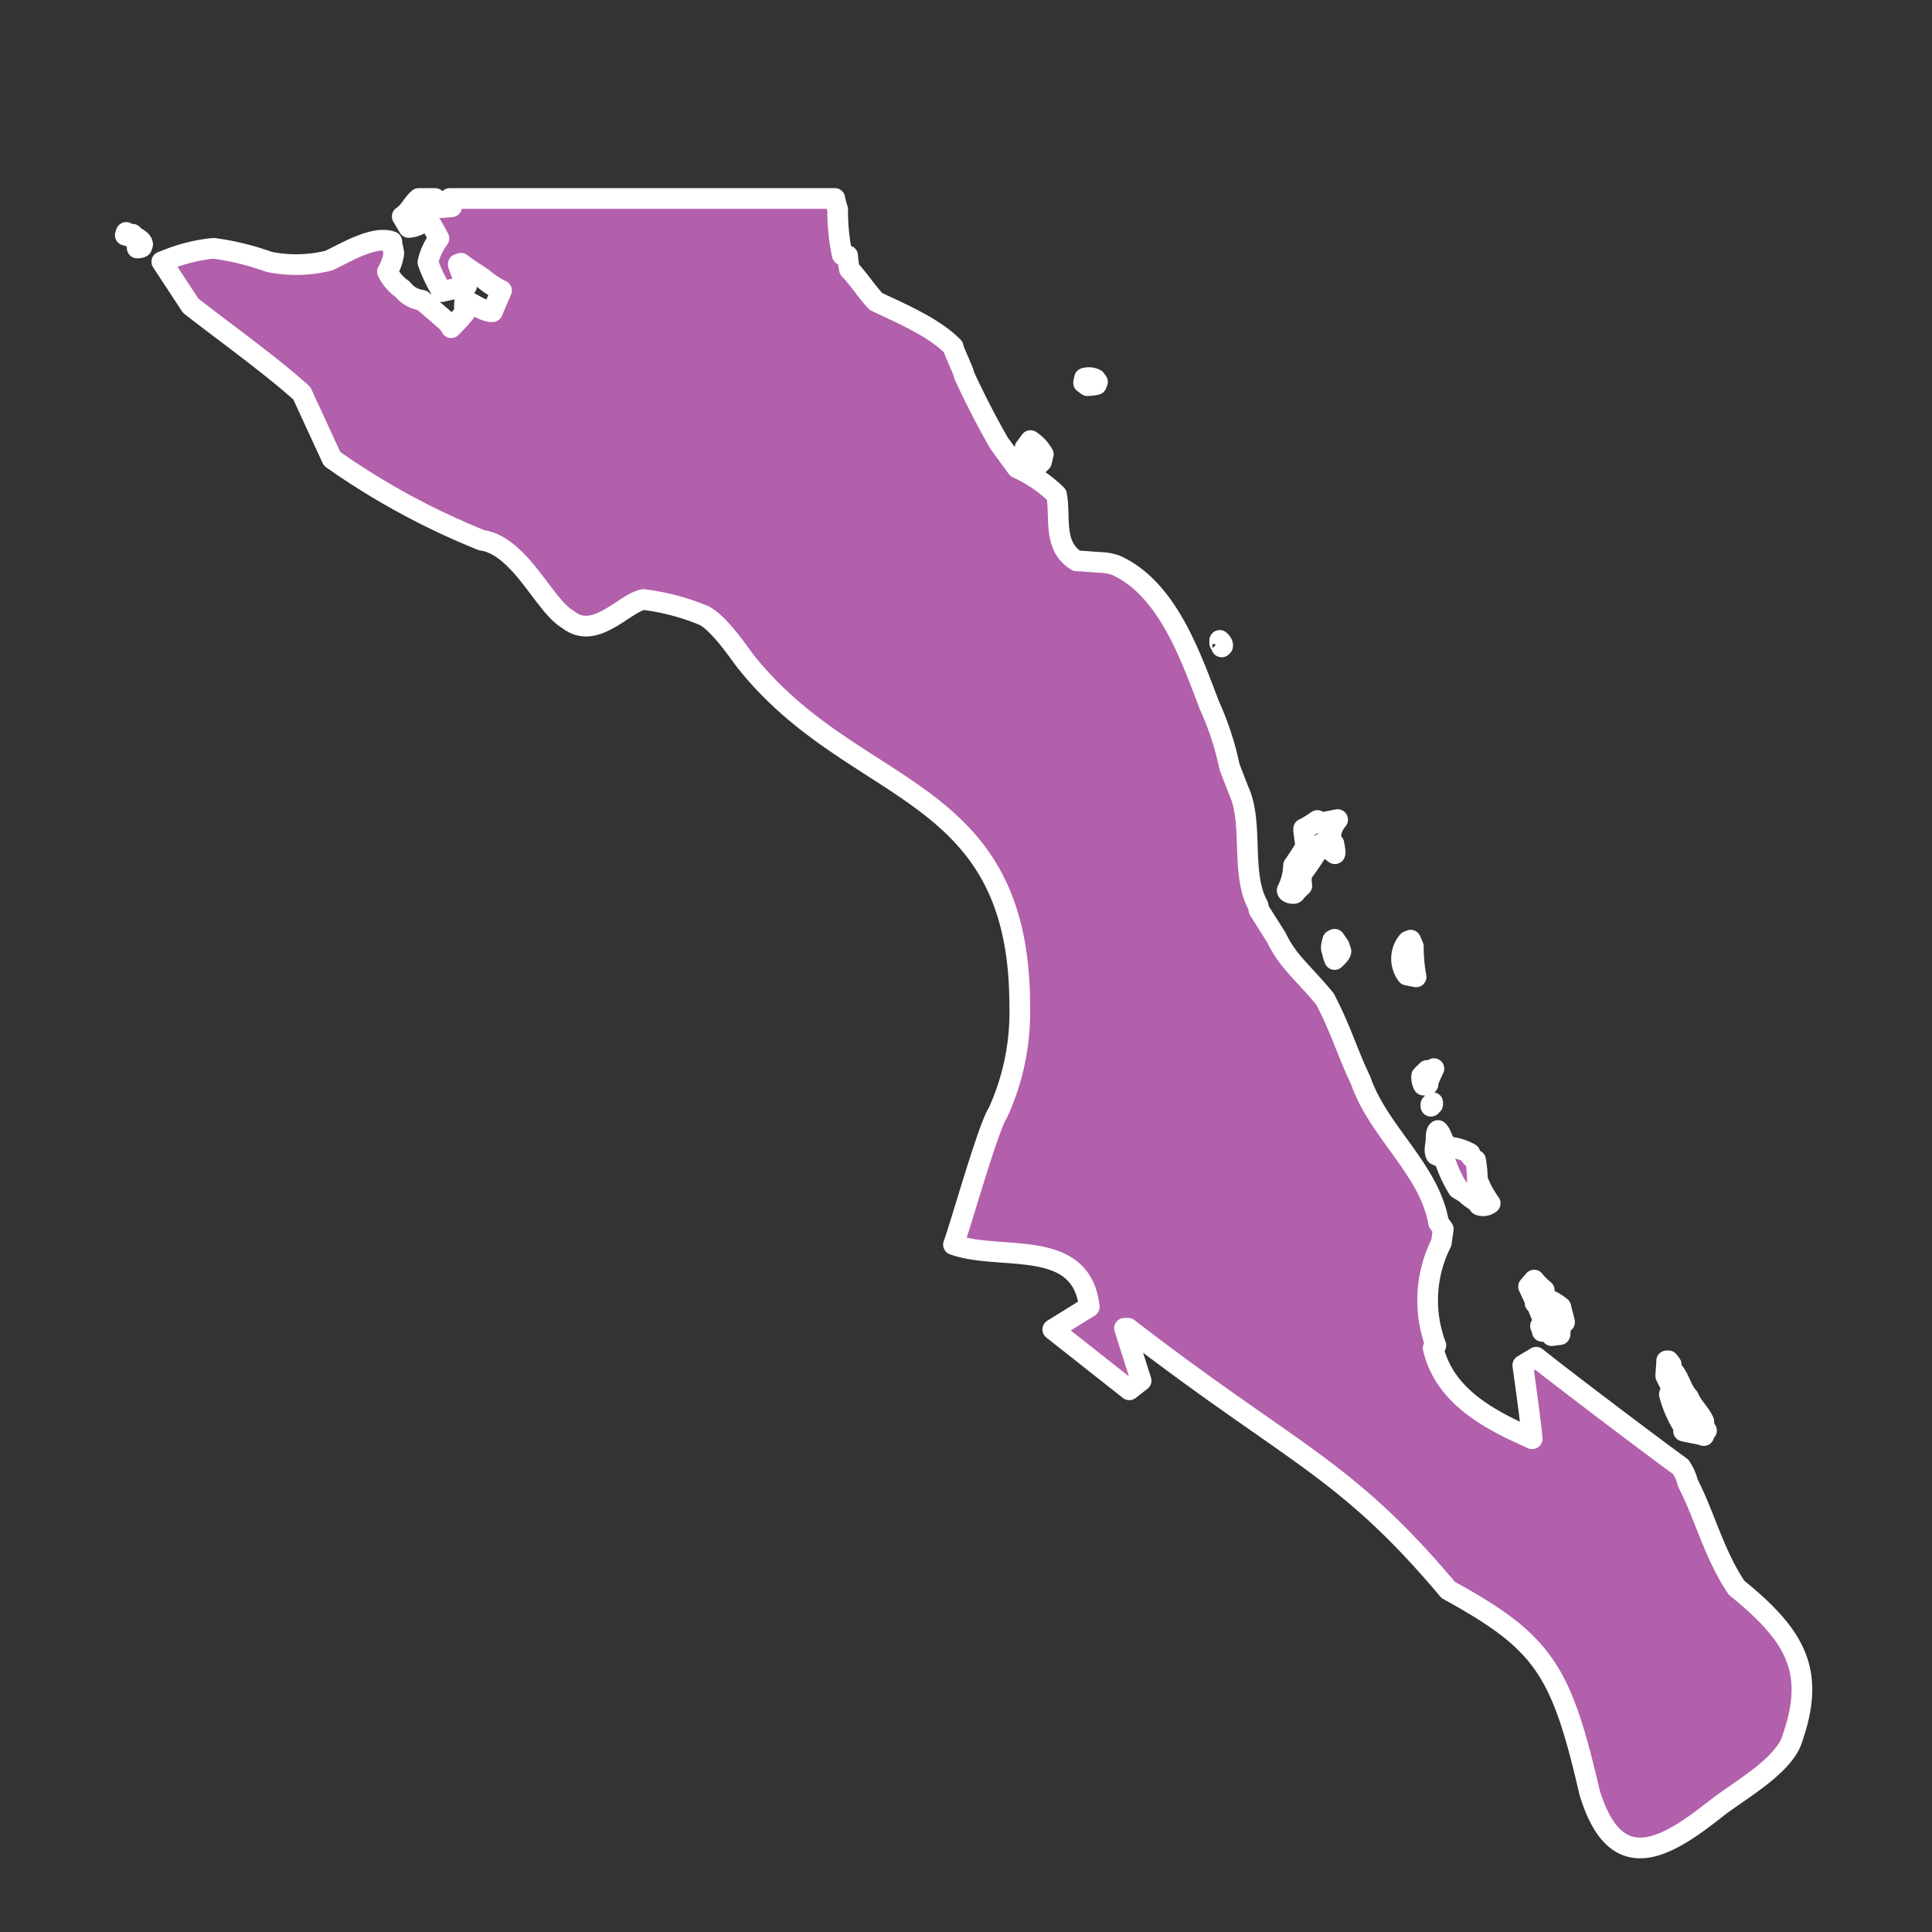 <svg xmlns="http://www.w3.org/2000/svg" viewBox="0 0 128 128"><rect x="0" y="0" width="128" height="128" fill="#333333" stroke="none"/><defs><style>.cls-1{fill:#b25fac;stroke:#fff;stroke-linecap:round;stroke-linejoin:round;stroke-width:1.37px;}</style></defs><g id="estados"><path id="BCS" class="cls-1" d="M113,94.75l-.12.36c-.38-.13-.95-.19-1.34-.3l.06-.19a7.61,7.61,0,0,1-1-2.24,1.16,1.16,0,0,1,.18-.37l-.42-.85c0-.21.07-.83.06-1h.12l.18.24v.31c.55.48.65,1.35,1.16,1.88.2.54.73,1,1,1.58a1.06,1.06,0,0,0,.18.61ZM102.32,86a3.35,3.35,0,0,1,1.09.6c.08.37.28,1.06.24,1l-.36.25.06.3a.5.5,0,0,1,0,.27l-.55.07c0-.08-.25-.28-.25-.28s-.37,0-.37,0a1.18,1.18,0,0,0-.12-.36l.31-.25c-.25-.27-.55-1.37-.67-1.27.1,0-.18-.55-.18-.55l-.25-.54.37-.43a4.09,4.09,0,0,0,.67.67ZM97.39,76.5a.81.81,0,0,0,.37.36,7.65,7.65,0,0,1,.12,1.28,6.5,6.5,0,0,0,.85,1.58.75.75,0,0,1-.73.12l-.18-.24a3.78,3.78,0,0,1-.73-.55l-.49-.3a8.53,8.53,0,0,1-.91-2l-.55-.24c-.15-.3,0-.66,0-1,0-.15,0-.52.13-.61.29.27.32.92.73,1.09a3.47,3.47,0,0,1,1.39.43Zm-2.53-3.27-.06.06v-.12l.12-.12v.12l-.06.06Zm-.25-1.4a.44.44,0,0,1-.3.06,1.07,1.07,0,0,1-.12-.61l.36-.36h.37L95,70.8a10.59,10.59,0,0,0-.43,1Zm-.79-7.11-.6-.12a1.79,1.79,0,0,1,.06-2.24l.18-.07.18.43a10.55,10.55,0,0,0,.18,2Zm-5.4-2.49.3.43.12.36c0,.19-.42.55-.42.55a3.55,3.55,0,0,1-.18-.61c-.11-.16.06-.67.06-.67l.12-.06Zm.2-7.92a1.84,1.84,0,0,0-.43,1.58h.18s.13.6.07.67l-.86-.67a21.24,21.24,0,0,1-1.33,2,2.53,2.53,0,0,0,0,.79l-.43.42c0,.2-.57.06-.54-.12a3.83,3.83,0,0,0,.42-1.64c.18-.23.69-1.05.77-1.17s-.13-1.14-.1-1.26a5,5,0,0,0,.73-.43l.18-.12.12.18.91-.18.31-.06ZM81,42.8l-.06.06c0-.06-.07-.22-.13-.25v-.18c.1.09.22.23.19.37ZM69,30.59l-.3.3-.37-.06-.18-.91-.24-.24.36-.49a2.56,2.56,0,0,1,.85.91l-.12.49Zm3.64-5.11a3.07,3.07,0,0,1-.6.07l-.25-.19.06-.3a1,1,0,0,1,.73.06l.13.18ZM9.39,16.37a.62.62,0,0,1-.3.06,1,1,0,0,0-.24-.66,3.58,3.58,0,0,0-.55-.19l.06-.18a.71.71,0,0,0,.42.12c.18.25.63.33.67.67l-.06.18Zm18.35-3.22h1.09a2.88,2.88,0,0,1,.36.61l.73-.06a1.69,1.69,0,0,0-.12-.55H55.31a5,5,0,0,0,.19.73,13.43,13.43,0,0,0,.3,3l.36.06a6.14,6.14,0,0,0,.12.91c.48.47,1.29,1.67,1.77,2.13,1.67.8,3.79,1.68,5.1,3,0,.2.7,1.6.73,1.89.68,1.48,1.5,3.08,2.31,4.49L67.39,31A9.18,9.18,0,0,1,70,32.78c.28,1.49-.27,3.4,1.33,4.38.3,0,1.47.11,1.75.11a3.5,3.5,0,0,1,.85.18c3.42,1.55,4.94,6,6.2,9.29a19.39,19.39,0,0,1,1.33,4.07l.61,1.58c1,2.16.1,5.47,1.28,7.6l.06.3,1.15,1.82c.8,1.64,1.64,2.17,3.22,4.07,1.08,2.07,1.46,3.5,2.37,5.41,1.2,3.44,4.54,5.87,5.16,9.41l.31.43-.13.91a8.47,8.47,0,0,0-.36,6.8l-.18.18c.77,3.25,3.82,4.78,6.56,6-.07-.92-.49-3.91-.62-4.87l.89-.53c1.21,1,8.13,6.23,9.57,7.26a3.33,3.33,0,0,1,.48,1.09c1.12,2.16,1.76,4.78,3.23,6.93,3.93,3.18,5.24,5.54,3.68,10-.53,1.78-3.56,3.47-4.94,4.54-3.4,2.7-6.74,4.78-8.49-1-1.88-8.14-3.06-9.94-9.36-13.4C89.07,97.16,85.64,96.41,74.74,88H74.5l1.1,3.47-.78.61-5.07-4,2.42-1.5c-.54-4.63-5.85-3-9-4.12.44-1.17,2.32-7.85,2.94-8.73a16,16,0,0,0,1.45-7.09c0-14.91-11.08-13.7-18.3-23-.54-.75-1.85-2.6-2.77-2.92a15.2,15.2,0,0,0-3.87-1c-1.28.25-3.22,2.77-5,1.31-1.58-.9-3.14-4.86-5.71-5.24A48.71,48.71,0,0,1,22,30.4l-2-4.34c-2-1.82-5.24-4.14-7.37-5.81l-1.91-2.91.79-.3a11.46,11.46,0,0,1,2.64-.59,17.82,17.82,0,0,1,3.68.9,9,9,0,0,0,3.94-.08c1-.45,3-1.71,4.19-1.26,0,.22.12.57.13.79A3.41,3.41,0,0,1,25.67,18a3,3,0,0,0,1,1.16,1.93,1.93,0,0,0,1.28.73c.32.25,1.53,1.32,1.76,1.51l.18.31a12.1,12.1,0,0,0,.91-1,3,3,0,0,1,0-.85c.38.19,1.38.85,1.83.79.15-.38.6-1.4.6-1.4A5.48,5.48,0,0,1,32,18.44s-1.25-.81-1.46-1l-.18.06c0,.12.55,1.45.55,1.45l-1.64.37a10.79,10.79,0,0,1-.92-1.94,4,4,0,0,1,.73-1.58,10.82,10.82,0,0,0-.79-1.34,1.76,1.76,0,0,1-1.21.61l-.43-.73C27.11,14.06,27.33,13.49,27.74,13.15Z"/></g></svg>